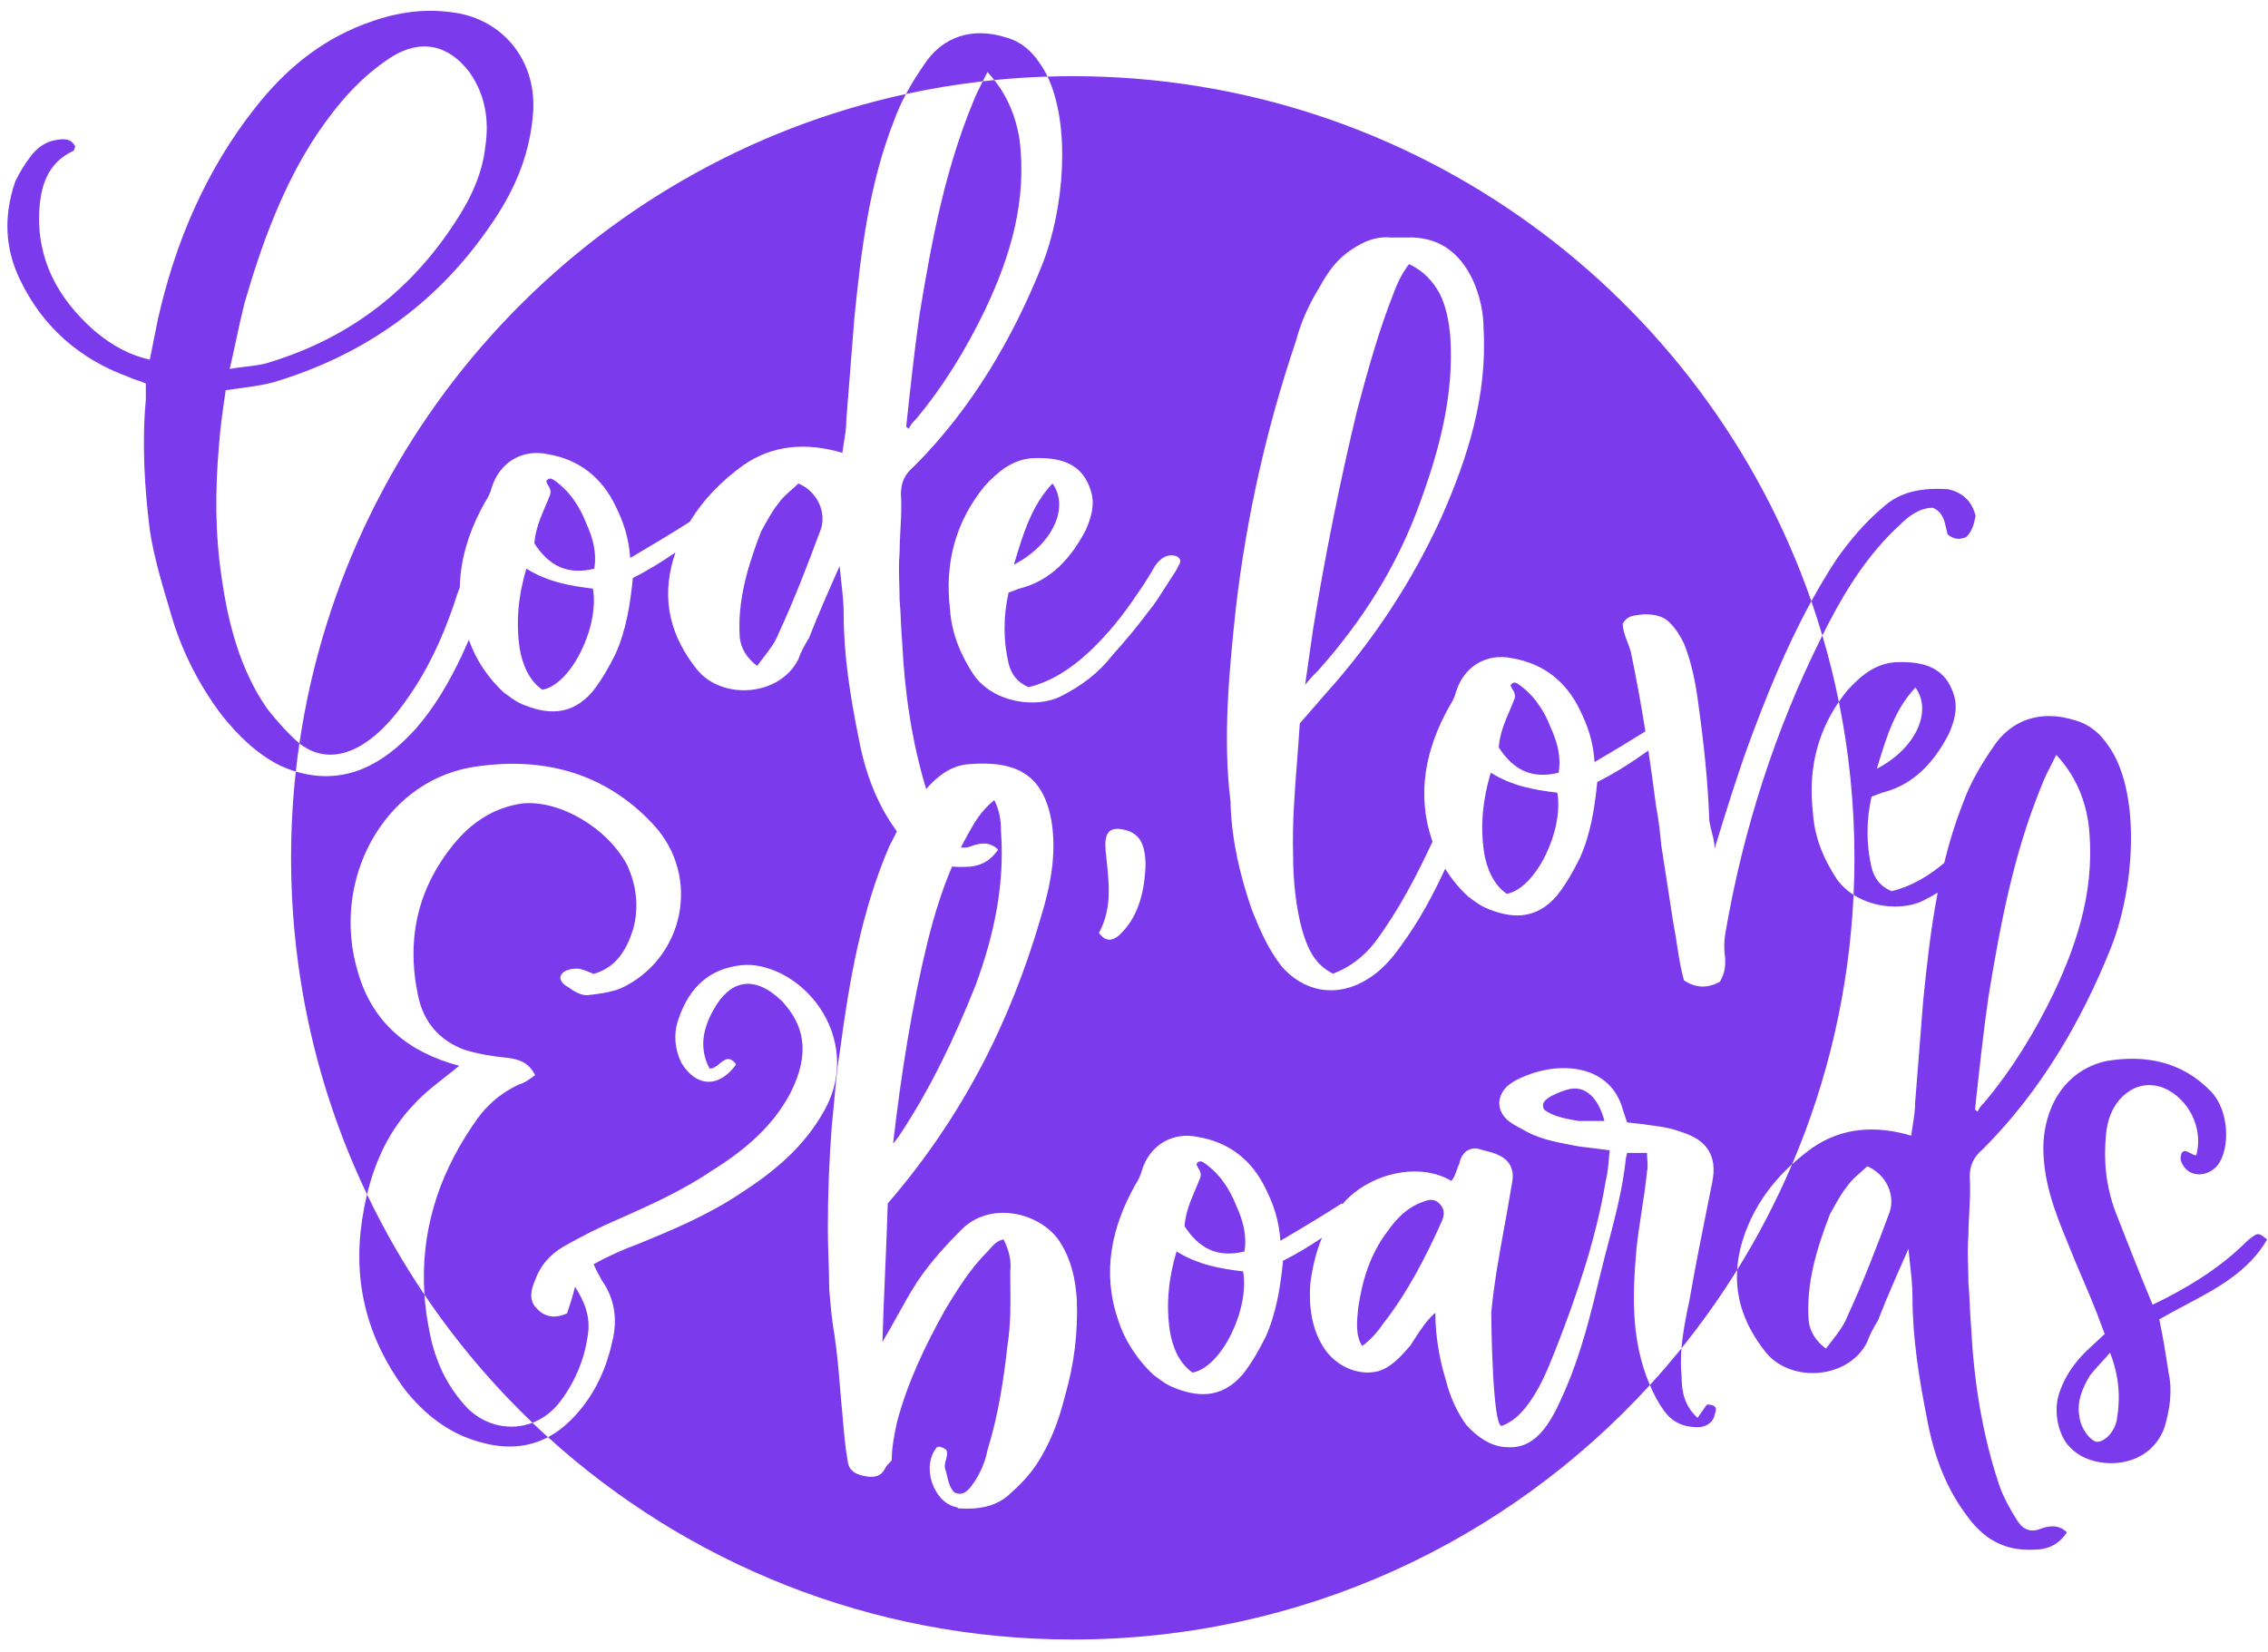 <svg width="151" height="110" viewBox="0 0 151 110" fill="none" xmlns="http://www.w3.org/2000/svg">
<path fill-rule="evenodd" clip-rule="evenodd" d="M33.537 46.102C32.528 45.178 31.679 43.934 31.216 42.598C31.054 42.97 30.887 43.34 30.715 43.709C29.917 45.393 28.942 47.077 27.701 48.495C26.814 49.47 25.839 50.356 24.598 50.977C22.99 51.781 21.323 51.861 19.694 51.368C19.763 50.741 19.843 50.117 19.934 49.496C21.255 50.532 22.749 50.438 24.155 49.559C25.573 48.672 26.637 47.254 27.523 45.925C28.853 43.886 29.74 41.759 30.449 39.543L30.616 39.096C30.648 37.149 31.27 35.251 32.297 33.427C32.474 33.161 32.651 32.807 32.74 32.452C33.272 30.768 34.779 29.882 36.463 30.237C38.59 30.591 40.097 31.832 40.983 33.694C41.515 34.757 41.869 35.821 41.958 37.151C43.423 36.289 44.721 35.511 45.932 34.735C46.829 33.245 48.06 31.999 49.523 30.947C51.473 29.617 53.689 29.44 56.082 30.149C56.11 29.925 56.147 29.701 56.184 29.474L56.184 29.474L56.184 29.474C56.265 28.983 56.348 28.479 56.348 27.933L56.88 21.197C57.324 16.765 57.856 12.245 59.54 7.99C59.747 7.41 60.013 6.83 60.318 6.259C61.993 5.895 63.699 5.612 65.431 5.413C65.187 5.885 64.957 6.34 64.77 6.838C62.908 11.359 62.022 16.056 61.224 20.931C60.869 23.413 60.603 25.895 60.337 28.377C60.337 28.431 60.37 28.452 60.417 28.481C60.446 28.499 60.48 28.52 60.514 28.554C60.603 28.288 60.78 28.111 60.957 27.934C62.819 25.718 64.326 23.236 65.567 20.666C67.251 17.12 68.403 13.398 67.872 9.232C67.641 7.845 67.142 6.525 66.201 5.331C67.371 5.214 68.552 5.136 69.744 5.099C71.266 8.281 70.903 13.802 69.378 17.652C67.428 22.527 64.68 27.225 60.868 31.036C60.248 31.568 59.982 32.099 59.982 32.897C60.036 33.704 59.991 34.51 59.948 35.297L59.948 35.297V35.297V35.297C59.92 35.807 59.893 36.309 59.893 36.797C59.833 37.513 59.854 38.229 59.874 38.918V38.918V38.918V38.918V38.918V38.918V38.918V38.918C59.883 39.253 59.893 39.581 59.893 39.9C59.937 40.387 59.959 40.874 59.981 41.362C60.004 41.849 60.026 42.337 60.07 42.825C60.233 46.083 60.695 49.341 61.663 52.531C62.413 51.678 63.321 50.956 64.515 50.877C67.794 50.611 69.478 51.675 70.01 54.688C70.364 56.904 69.921 59.032 69.3 61.07C67.261 68.072 64.07 74.365 59.106 80.126C59.063 81.6 58.998 83.094 58.933 84.6L58.933 84.6C58.865 86.174 58.796 87.759 58.751 89.345C59.089 88.781 59.412 88.201 59.732 87.625L59.732 87.625C60.166 86.844 60.596 86.07 61.056 85.356C61.942 84.027 63.006 82.874 64.07 81.811C66.108 79.861 69.477 80.836 70.629 82.786C71.338 83.939 71.603 85.18 71.692 86.509C71.781 88.725 71.514 90.852 70.894 92.98C70.539 94.398 70.096 95.638 69.387 96.879C68.855 97.854 68.146 98.652 67.348 99.361C66.373 100.336 65.132 100.513 63.803 100.425C63.714 100.336 63.714 100.336 63.625 100.336C62.118 99.981 61.321 97.588 62.385 96.347C62.593 96.278 62.747 96.371 62.889 96.458C62.928 96.482 62.967 96.505 63.005 96.524C63.101 96.765 63.041 96.98 62.979 97.197C62.928 97.379 62.876 97.563 62.916 97.765C62.973 97.907 63.012 98.077 63.053 98.256C63.139 98.636 63.236 99.06 63.537 99.361C64.069 99.627 64.423 99.272 64.689 98.918C65.221 98.209 65.575 97.411 65.753 96.525C66.462 94.22 66.817 91.916 67.083 89.522C67.296 88.174 67.281 86.883 67.267 85.603C67.264 85.284 67.26 84.966 67.26 84.647C67.349 83.938 67.172 83.229 66.817 82.52C66.398 82.59 66.144 82.88 65.925 83.13C65.866 83.197 65.81 83.261 65.754 83.318C64.601 84.47 63.715 85.888 62.917 87.218C61.587 89.611 60.435 92.004 59.726 94.663C59.548 95.461 59.371 96.347 59.371 97.233C59.194 97.411 59.016 97.588 58.928 97.765C58.662 98.297 58.218 98.385 57.687 98.297C57.155 98.208 56.535 98.031 56.446 97.322C56.269 96.347 56.18 95.283 56.092 94.219C56.032 93.629 55.983 93.038 55.934 92.447L55.934 92.447C55.836 91.265 55.737 90.083 55.56 88.901C55.383 87.926 55.294 86.863 55.206 85.799L55.206 85.799C55.206 85.134 55.184 84.47 55.161 83.805L55.161 83.805C55.139 83.14 55.117 82.475 55.117 81.81C55.117 79.506 55.206 77.201 55.384 74.897C55.444 74.35 55.495 73.793 55.545 73.233L55.545 73.233L55.545 73.233L55.545 73.232L55.545 73.232L55.545 73.232L55.545 73.232L55.545 73.232C55.643 72.157 55.741 71.07 55.916 70.022C56.536 65.324 57.334 60.715 59.196 56.372C59.367 56.031 59.537 55.69 59.715 55.353C58.322 53.461 57.57 51.327 57.145 49.029C56.613 46.37 56.17 43.622 56.17 40.874C56.17 40.165 56.091 39.456 56.013 38.747L56.013 38.747C55.973 38.392 55.934 38.038 55.904 37.683C55.195 39.279 54.486 40.874 53.865 42.47C53.599 42.913 53.334 43.356 53.156 43.888C51.915 46.37 48.104 46.635 46.42 44.596C44.647 42.38 44.027 39.987 44.825 37.239C44.871 37.084 44.921 36.931 44.973 36.78C44.073 37.399 43.132 37.982 42.135 38.48C41.958 40.253 41.692 41.937 40.983 43.532C40.539 44.419 40.096 45.217 39.475 46.014C38.057 47.698 36.373 47.609 34.6 46.812C34.246 46.634 33.891 46.368 33.537 46.102ZM120.597 40.03C113.527 19.68 94.181 5.072 71.423 5.072C70.861 5.072 70.301 5.081 69.744 5.099C69.584 4.765 69.404 4.457 69.202 4.179C68.67 3.382 67.961 2.761 66.986 2.495C64.77 1.786 62.731 2.406 61.49 4.356C61.065 4.97 60.666 5.609 60.318 6.259C39.341 10.819 23.083 28.027 19.934 49.496C19.923 49.487 19.912 49.479 19.9 49.47C19.103 48.761 18.394 47.963 17.773 47.165C16.001 44.595 15.203 41.581 14.76 38.478C14.317 35.553 14.317 32.629 14.583 29.615C14.662 28.513 14.811 27.48 14.967 26.394C14.987 26.257 15.007 26.119 15.027 25.981C15.359 25.93 15.684 25.886 16.002 25.843L16.002 25.843L16.002 25.843C16.785 25.738 17.524 25.638 18.218 25.449C24.422 23.588 29.298 20.043 32.843 14.725C34.35 12.509 35.326 10.116 35.503 7.368C35.681 3.823 33.288 1.164 30.008 0.809C27.969 0.543 26.108 0.897 24.247 1.606C21.233 2.758 18.928 4.708 16.978 7.19C13.698 11.356 11.659 16.142 10.507 21.283L9.975 23.942C8.734 23.676 7.493 23.055 6.252 21.992C3.859 19.864 2.441 17.294 2.618 14.014C2.707 12.419 3.15 10.823 4.923 10.026C4.923 10.026 4.923 9.937 5.012 9.76C4.746 9.228 4.303 9.228 3.771 9.316C3.062 9.405 2.441 9.848 1.998 10.469C1.644 10.912 1.289 11.532 1.023 12.064C0.225 14.368 0.314 16.584 1.377 18.712C2.884 21.814 5.366 23.942 8.556 25.094C8.734 25.183 8.933 25.249 9.133 25.316C9.332 25.382 9.531 25.449 9.709 25.537L9.709 26.601C9.443 29.526 9.62 32.451 9.974 35.287C10.24 37.06 10.771 38.833 11.303 40.606C12.012 43.176 13.164 45.481 14.76 47.608C15.823 48.938 17.064 50.179 18.659 50.977C19.002 51.132 19.347 51.263 19.694 51.368C19.486 53.255 19.38 55.173 19.38 57.115C19.38 65.137 21.195 72.736 24.437 79.522C24.302 80.082 24.192 80.656 24.104 81.239C23.483 85.405 24.458 89.128 26.939 92.496C28.269 94.181 29.953 95.51 32.08 96.042C33.659 96.484 35.147 96.387 36.482 95.685C45.718 104.057 57.975 109.158 71.423 109.158C86.639 109.158 100.33 102.628 109.847 92.217C110.108 92.823 110.372 93.347 110.807 93.957C111.339 94.666 112.048 95.021 113.023 95.021C113.644 95.021 114.087 94.666 114.176 94.134C114.353 93.691 114.176 93.514 113.644 93.514L113.023 94.4C112.137 93.602 111.96 92.627 111.96 91.652C111.896 91.014 111.901 90.387 111.95 89.768C113.288 88.109 114.526 86.367 115.656 84.55C115.535 86.544 116.217 88.353 117.58 90.057C119.264 92.096 123.075 91.83 124.316 89.349C124.494 88.817 124.76 88.374 125.026 87.93C125.646 86.335 126.355 84.74 127.064 83.145L127.065 83.144C127.094 83.499 127.133 83.853 127.173 84.208C127.252 84.917 127.33 85.626 127.33 86.335C127.33 89.083 127.773 91.831 128.305 94.49C128.748 96.883 129.545 99.099 131.052 101.049C132.116 102.467 133.445 103.265 135.395 103.177C136.37 103.177 137.079 102.822 137.611 102.024C137.079 101.493 136.459 101.581 135.927 101.758C135.129 102.113 134.598 101.758 134.243 101.138C133.8 100.429 133.357 99.631 133.091 98.833C131.939 95.376 131.407 91.831 131.23 88.285C131.186 87.798 131.164 87.31 131.142 86.823C131.119 86.335 131.097 85.848 131.053 85.36C131.053 85.042 131.044 84.713 131.034 84.379C131.014 83.69 130.994 82.974 131.053 82.258C131.053 81.77 131.081 81.268 131.109 80.758C131.152 79.971 131.196 79.165 131.142 78.358C131.142 77.56 131.408 77.028 132.029 76.497C135.84 72.686 138.588 67.988 140.539 63.113C142.223 58.859 142.489 52.566 140.362 49.64C139.83 48.843 139.121 48.222 138.146 47.956C135.93 47.247 133.892 47.867 132.651 49.817C131.853 50.969 131.144 52.21 130.7 53.451C130.181 54.764 129.77 56.103 129.439 57.456C128.402 58.327 127.233 59.029 125.932 59.336C125.135 58.981 124.78 58.449 124.603 57.74C124.248 56.233 124.248 54.638 124.603 53.042L125.312 52.776C127.44 52.245 128.769 50.738 129.744 48.877C130.099 48.079 130.365 47.193 130.099 46.306C129.567 44.533 128.238 44.002 126.199 44.09C124.87 44.179 123.894 44.976 123.008 45.951C122.801 46.205 122.608 46.463 122.429 46.725C122.126 45.229 121.758 43.757 121.33 42.31C121.478 42.016 121.628 41.723 121.78 41.431C123.021 39.038 124.528 36.733 126.478 34.96C127.099 34.34 127.808 33.808 128.694 33.808C129.337 34.094 129.462 34.667 129.578 35.203C129.607 35.333 129.634 35.46 129.669 35.581C130.112 35.936 130.467 35.936 130.91 35.758C131.333 35.335 131.433 34.831 131.518 34.401L131.53 34.34C131.265 33.277 130.555 32.745 129.669 32.567C128.074 32.479 126.567 32.656 125.326 33.808C124.173 34.783 123.198 35.935 122.312 37.176C121.697 38.108 121.129 39.061 120.597 40.03ZM120.597 40.03C120.858 40.782 121.103 41.543 121.33 42.31C118.205 48.534 116.05 55.231 114.865 62.171C114.776 62.703 114.776 63.235 114.865 63.855C114.865 64.299 114.865 64.742 114.51 65.362C113.712 65.805 112.915 65.805 112.117 65.273C111.898 64.505 111.78 63.737 111.659 62.948V62.948C111.585 62.462 111.509 61.968 111.408 61.462L110.611 56.321L110.611 56.321C110.522 55.434 110.434 54.548 110.256 53.662C110.099 52.43 109.929 51.198 109.745 49.97C108.674 50.736 107.55 51.463 106.343 52.066C106.165 53.839 105.899 55.523 105.19 57.118C104.747 58.005 104.304 58.802 103.683 59.6C102.265 61.284 100.581 61.195 98.808 60.398C98.454 60.22 98.099 59.954 97.744 59.688C97.171 59.162 96.648 58.533 96.219 57.842C95.388 59.634 94.451 61.37 93.274 62.968C92.653 63.854 91.944 64.652 91.058 65.183C88.93 66.513 86.714 65.981 85.296 64.297C84.41 63.144 83.878 61.903 83.346 60.574C82.549 58.269 82.017 55.965 81.929 53.571L81.929 53.394C81.397 49.14 81.841 44.619 82.284 40.453C82.993 34.426 84.323 28.487 86.274 22.726C86.628 21.397 87.16 20.244 87.869 19.092C88.401 18.117 89.022 17.231 89.997 16.61C90.795 16.079 91.592 15.724 92.567 15.813L93.631 15.813C95.758 15.724 97.176 16.788 98.063 18.65C98.506 19.625 98.772 20.777 98.772 21.84C99.037 26.361 97.707 30.527 95.934 34.515C93.984 38.77 91.413 42.67 88.311 46.126L86.538 48.165C86.487 49.001 86.422 49.836 86.357 50.672C86.194 52.761 86.031 54.851 86.094 56.94C86.094 58.624 86.271 60.397 86.715 61.992C87.069 63.145 87.512 64.208 88.753 64.829C89.905 64.386 90.792 63.677 91.501 62.79C93.086 60.677 94.286 58.37 95.374 56.035C95.366 56.012 95.359 55.989 95.351 55.965C94.288 52.863 94.909 49.849 96.504 47.013C96.681 46.747 96.859 46.393 96.948 46.038C97.479 44.354 98.986 43.468 100.67 43.822C102.798 44.177 104.304 45.418 105.191 47.28C105.722 48.343 106.077 49.407 106.165 50.736C107.395 50.013 108.506 49.349 109.548 48.696C109.263 46.908 108.942 45.132 108.573 43.38C108.514 43.173 108.435 42.966 108.356 42.759C108.199 42.346 108.041 41.932 108.041 41.518C108.326 41.02 108.726 40.979 109.148 40.936C109.251 40.926 109.355 40.915 109.459 40.898C110.08 40.898 110.7 40.987 111.143 41.43C111.587 41.873 111.853 42.316 112.118 42.848C112.65 44.178 112.916 45.596 113.093 47.014C113.448 49.585 113.713 52.066 113.802 54.637C113.837 54.885 113.901 55.133 113.965 55.382C114.061 55.754 114.156 56.126 114.156 56.498L114.156 56.498L114.156 56.498L114.156 56.498L114.156 56.498L114.156 56.498L114.156 56.498L114.156 56.498L114.156 56.498L114.156 56.498L114.156 56.498C114.866 54.193 115.575 51.889 116.373 49.673C117.587 46.369 118.904 43.115 120.597 40.03ZM123.409 59.579C122.982 59.307 122.601 58.962 122.298 58.538C121.412 57.208 120.792 55.701 120.703 54.106C120.386 51.412 120.919 48.931 122.429 46.725C123.109 50.083 123.466 53.557 123.466 57.115C123.466 57.941 123.447 58.763 123.409 59.579ZM123.409 59.579C124.855 60.501 126.827 60.572 128.06 59.956C128.391 59.791 128.707 59.615 129.009 59.429C128.547 61.827 128.281 64.256 128.041 66.658L127.508 73.394C127.508 73.94 127.425 74.444 127.345 74.935C127.307 75.162 127.27 75.386 127.242 75.61C124.849 74.901 122.633 75.078 120.683 76.407C120.201 76.754 119.745 77.122 119.317 77.513C121.683 71.964 123.113 65.92 123.409 59.579ZM119.317 77.513C118.273 79.96 117.047 82.312 115.656 84.55C115.692 83.951 115.801 83.335 115.985 82.7C116.609 80.619 117.777 78.919 119.317 77.513ZM111.95 89.768C112.038 88.667 112.265 87.589 112.492 86.511C112.861 84.371 113.292 82.231 113.732 80.04L113.734 80.031C113.822 79.593 113.911 79.153 113.999 78.712C114.354 76.939 113.645 75.875 111.872 75.343C111.163 75.077 110.454 74.989 109.745 74.9L109.745 74.9C109.512 74.853 109.28 74.831 109.034 74.808H109.034H109.034C108.812 74.787 108.579 74.765 108.327 74.723L108.061 73.925C107.263 70.911 103.984 70.645 101.591 71.62C100.704 71.974 99.906 72.418 99.818 73.392C99.818 74.368 100.615 74.811 101.324 75.165C102.344 75.793 103.433 76.004 104.591 76.228L104.837 76.276C104.907 76.29 104.977 76.304 105.047 76.318L107.174 76.584C107.146 76.813 107.126 77.033 107.107 77.249V77.249C107.067 77.703 107.028 78.142 106.908 78.623C106.288 82.345 105.046 86.068 103.628 89.702L103.525 89.959C103.026 91.213 102.502 92.529 101.589 93.69C101.146 94.222 100.703 94.665 99.994 94.931C99.373 95.109 99.285 88.017 99.285 87.397C99.465 85.478 99.807 83.6 100.147 81.735C100.31 80.843 100.472 79.954 100.615 79.065C100.704 78.622 100.792 78.179 100.615 77.736C100.349 77.027 99.552 76.761 98.754 76.583C98.488 76.495 98.222 76.406 97.956 76.495C97.513 76.583 97.247 77.026 97.158 77.47C97.095 77.597 97.043 77.746 96.99 77.898C96.895 78.171 96.797 78.451 96.626 78.622C94.677 77.469 91.929 78.001 90.156 79.419C89.877 79.642 89.621 79.889 89.385 80.156C89.365 80.148 89.344 80.138 89.323 80.128C88.082 80.926 86.753 81.724 85.246 82.61C85.157 81.28 84.803 80.217 84.271 79.153C83.385 77.291 81.878 76.05 79.751 75.696C78.067 75.341 76.56 76.228 76.028 77.912C75.939 78.266 75.762 78.621 75.585 78.886C73.989 81.723 73.369 84.736 74.432 87.839C74.875 89.257 75.761 90.587 76.825 91.562L76.825 91.562C77.18 91.828 77.534 92.094 77.889 92.271C79.661 93.069 81.345 93.157 82.764 91.473C83.384 90.676 83.827 89.878 84.271 88.992C84.98 87.396 85.246 85.712 85.423 83.939C86.33 83.486 87.19 82.964 88.015 82.407C87.606 83.4 87.353 84.477 87.231 85.535C87.142 86.953 87.319 88.46 88.117 89.701C88.826 90.853 90.332 91.651 91.751 91.297C92.637 91.031 93.257 90.322 93.878 89.613C93.978 89.462 94.076 89.311 94.172 89.162C94.587 88.52 94.987 87.9 95.562 87.397C95.562 88.904 95.828 90.499 96.271 91.917C96.537 92.981 96.98 93.956 97.6 94.842C98.309 95.64 99.284 96.349 100.348 96.349C102.455 96.518 103.44 94.282 104.142 92.691L104.213 92.53L104.248 92.45C105.312 89.968 105.933 87.397 106.553 84.827C106.718 84.145 106.895 83.469 107.072 82.796C107.56 80.933 108.042 79.093 108.238 77.204C108.238 77.116 108.26 77.049 108.282 76.983C108.304 76.916 108.327 76.85 108.327 76.761L109.656 76.761C109.656 76.912 109.666 77.064 109.676 77.211C109.696 77.496 109.714 77.769 109.656 78.002C109.567 78.888 109.434 79.752 109.301 80.617L109.301 80.617C109.168 81.481 109.035 82.345 108.947 83.232C108.681 86.245 108.592 89.259 109.832 92.184C109.837 92.195 109.842 92.206 109.847 92.217C110.573 91.423 111.274 90.606 111.95 89.768ZM35.451 94.725C36.148 94.457 36.794 93.983 37.31 93.295C38.374 91.877 38.994 90.281 39.172 88.597C39.26 87.534 38.906 86.647 38.285 85.672C38.108 86.381 37.931 86.913 37.754 87.445C36.956 87.799 36.247 87.711 35.715 87.09C35.183 86.558 35.36 85.849 35.626 85.229C35.981 84.254 36.602 83.545 37.488 83.013C38.729 82.304 39.97 81.683 41.211 81.152C43.427 80.177 45.554 79.202 47.504 77.873C49.632 76.543 51.493 74.948 52.645 72.732C53.975 70.073 53.532 68.212 52.025 66.616C50.164 64.843 48.569 65.286 47.505 67.236C46.796 68.477 46.53 69.807 47.239 71.136C47.476 71.17 47.688 70.996 47.898 70.824C48.237 70.545 48.574 70.268 49.011 70.87C47.859 72.466 46.352 72.377 45.377 70.781C44.934 69.895 44.846 68.92 45.111 68.034C45.732 66.084 46.885 64.666 49.012 64.311C49.987 64.134 50.785 64.311 51.671 64.666C54.95 66.084 56.989 70.25 54.861 73.973C53.532 76.366 51.493 78.05 49.277 79.468C47.149 80.886 44.845 81.861 42.452 82.836C41.477 83.19 40.502 83.633 39.526 84.165C39.645 84.46 39.763 84.677 39.88 84.893L39.881 84.893L39.881 84.893L39.881 84.894L39.881 84.894L39.881 84.894L39.881 84.894L39.881 84.894L39.881 84.894L39.881 84.894L39.881 84.894L39.881 84.894L39.881 84.894C39.94 85.002 39.999 85.111 40.058 85.229C40.944 86.47 41.122 87.888 40.767 89.306C40.324 91.345 39.437 93.118 38.019 94.536C37.535 95.02 37.021 95.402 36.482 95.685C36.134 95.37 35.79 95.049 35.451 94.725ZM35.451 94.725C33.991 95.284 32.305 94.937 31.105 93.738C29.953 92.497 29.244 91.167 28.801 89.572C28.515 88.428 28.336 87.304 28.261 86.202C30.35 89.296 32.763 92.153 35.451 94.725ZM28.261 86.202C26.829 84.081 25.549 81.849 24.437 79.522C24.979 77.274 25.929 75.231 27.561 73.528C28.177 72.85 28.88 72.301 29.608 71.731L29.608 71.731C29.927 71.481 30.251 71.228 30.575 70.958C27.207 70.071 24.814 68.121 23.839 64.753C21.978 58.637 25.524 52.167 31.285 51.103C35.983 50.306 40.237 51.37 43.517 54.915C46.708 58.373 45.555 63.868 41.3 65.818C40.591 66.084 39.882 66.172 39.084 66.261C38.641 66.261 38.198 65.995 37.843 65.729C37.489 65.552 37.134 65.197 37.4 64.842C37.578 64.576 38.109 64.488 38.375 64.488C38.669 64.488 38.963 64.61 39.307 64.752C39.378 64.782 39.452 64.812 39.528 64.843C41.035 64.399 41.744 63.247 42.187 61.74C42.541 60.322 42.364 58.904 41.744 57.574C40.415 55.093 37.224 53.231 34.742 53.497C32.969 53.763 31.551 54.649 30.399 55.978C27.828 58.992 27.03 62.449 27.828 66.26C28.182 68.033 29.245 69.274 30.93 69.894C31.816 70.16 32.791 70.338 33.766 70.426C34.475 70.515 35.184 70.692 35.627 71.579L35.627 71.579C35.273 71.845 34.918 72.11 34.563 72.199C33.234 72.819 32.259 73.706 31.461 74.947C29.095 78.425 27.986 82.177 28.261 86.202ZM66.201 5.331C66.059 5.151 65.907 4.974 65.745 4.8C65.655 4.98 65.565 5.154 65.476 5.326C65.461 5.355 65.446 5.384 65.431 5.413C65.687 5.384 65.944 5.356 66.201 5.331ZM64.235 57.716C63.938 57.729 63.656 57.722 63.386 57.696C62.705 59.291 62.193 60.957 61.766 62.665C60.702 67.008 59.993 71.529 59.461 76.138C59.565 76.034 59.638 75.93 59.699 75.844C59.742 75.783 59.779 75.731 59.815 75.695C61.943 72.504 63.538 69.136 64.957 65.59C66.198 62.222 66.907 58.854 66.642 55.309C66.642 54.599 66.553 53.979 66.199 53.27C65.312 53.979 64.869 54.777 64.426 55.574C64.269 55.854 64.12 56.136 63.977 56.421C64.206 56.464 64.468 56.431 64.767 56.298C65.299 56.12 65.919 56.032 66.451 56.564C65.919 57.361 65.21 57.716 64.235 57.716ZM15.293 24.563C15.449 23.9 15.588 23.254 15.724 22.619C15.899 21.808 16.069 21.014 16.268 20.22C17.421 16.231 18.839 12.331 21.144 8.874C22.474 6.924 23.98 5.152 26.019 3.822C27.969 2.581 29.831 2.936 31.249 4.798C32.312 6.304 32.578 7.989 32.312 9.761C32.135 11.357 31.514 12.864 30.628 14.282C27.614 19.157 23.448 22.436 17.952 24.12C17.455 24.285 16.923 24.348 16.357 24.414L16.356 24.414C16.014 24.454 15.66 24.496 15.293 24.563ZM39.565 37.86C37.792 38.303 36.551 37.682 35.576 36.175C35.641 35.273 35.986 34.464 36.306 33.715L36.306 33.715C36.427 33.434 36.543 33.162 36.64 32.896C36.693 32.631 36.588 32.461 36.494 32.31C36.431 32.209 36.374 32.116 36.374 32.009C36.551 31.832 36.64 31.832 36.817 31.921C37.881 32.63 38.59 33.694 39.033 34.846C39.476 35.821 39.742 36.796 39.565 37.86ZM36.107 45.925C35.221 45.305 34.778 44.241 34.601 43.178C34.335 41.405 34.512 39.632 35.044 37.859C36.462 38.746 37.969 39.012 39.476 39.189C39.919 41.671 38.057 45.571 36.107 45.925ZM49.256 42.469C49.345 43.178 49.699 43.799 50.408 44.331C50.515 44.189 50.625 44.047 50.735 43.905L50.735 43.905C51.174 43.338 51.614 42.771 51.827 42.203C52.891 39.899 53.777 37.594 54.663 35.201C55.018 34.049 54.398 32.72 53.157 32.188C53.009 32.335 52.852 32.473 52.694 32.611L52.694 32.611C52.379 32.887 52.064 33.163 51.827 33.517C51.476 33.938 51.181 34.47 50.897 34.982L50.897 34.982C50.822 35.116 50.749 35.249 50.675 35.378C49.788 37.683 49.079 39.987 49.256 42.469ZM78.404 37.064C77.784 36.798 77.252 37.153 76.897 37.685C76.543 38.305 76.1 39.014 75.656 39.635C74.77 40.964 73.706 42.294 72.465 43.446C71.313 44.509 69.983 45.396 68.476 45.75C67.679 45.395 67.324 44.864 67.147 44.154C66.792 42.648 66.793 41.052 67.147 39.457L67.856 39.191C69.984 38.659 71.313 37.152 72.288 35.291C72.643 34.493 72.909 33.607 72.643 32.721C72.111 30.948 70.782 30.416 68.743 30.505C67.414 30.593 66.439 31.391 65.552 32.366C63.602 34.759 62.893 37.507 63.247 40.52C63.336 42.116 63.956 43.623 64.842 44.952C66.172 46.813 69.008 47.168 70.604 46.371C72.022 45.662 73.174 44.775 74.061 43.623C74.947 42.648 75.745 41.673 76.543 40.61C76.862 40.227 77.135 39.798 77.395 39.389C77.496 39.23 77.596 39.075 77.695 38.925C77.784 38.778 77.882 38.63 77.981 38.482C78.178 38.187 78.375 37.892 78.493 37.596C78.581 37.507 78.581 37.419 78.581 37.33C78.581 37.242 78.493 37.153 78.404 37.064ZM70.073 32.189C71.225 33.784 70.072 36.266 67.502 37.595L67.564 37.389C68.159 35.431 68.702 33.645 70.073 32.189ZM87.425 41.872C88.223 36.997 89.198 32.122 90.351 27.335C91.06 24.676 91.769 22.106 92.744 19.624C93.01 18.915 93.276 18.295 93.808 17.586C94.783 18.029 95.403 18.738 95.847 19.536C96.29 20.422 96.467 21.397 96.556 22.372C96.821 26.272 95.846 29.906 94.516 33.54C93.009 37.706 90.704 41.34 87.779 44.62C87.513 44.885 87.247 45.151 86.893 45.594L87.425 41.872ZM99.784 49.761C100.759 51.268 101.999 51.889 103.772 51.446C103.95 50.382 103.684 49.407 103.241 48.432C102.797 47.279 102.088 46.216 101.025 45.507C100.848 45.418 100.759 45.418 100.582 45.595C100.582 45.702 100.639 45.795 100.702 45.896C100.795 46.047 100.9 46.217 100.847 46.482C100.751 46.748 100.634 47.02 100.514 47.301L100.514 47.301C100.194 48.05 99.848 48.859 99.784 49.761ZM98.808 56.763C98.985 57.827 99.428 58.891 100.315 59.511C102.265 59.157 104.126 55.257 103.683 52.775C102.177 52.598 100.67 52.332 99.252 51.445C98.72 53.218 98.542 54.991 98.808 56.763ZM124.958 51.181C127.528 49.852 128.681 47.37 127.529 45.774C126.158 47.23 125.615 49.017 125.02 50.975L125.02 50.975L124.958 51.181ZM78.864 81.634C79.839 83.141 81.08 83.762 82.853 83.319C83.03 82.255 82.764 81.28 82.321 80.305C81.878 79.153 81.169 78.089 80.106 77.38C79.928 77.291 79.84 77.291 79.662 77.469C79.662 77.576 79.72 77.668 79.782 77.77C79.876 77.92 79.981 78.09 79.928 78.355C79.831 78.621 79.715 78.894 79.595 79.175C79.275 79.924 78.929 80.732 78.864 81.634ZM77.889 88.637C78.066 89.7 78.509 90.764 79.395 91.385C81.346 91.03 83.207 87.13 82.764 84.648C81.257 84.471 79.751 84.205 78.332 83.319C77.8 85.091 77.623 86.864 77.889 88.637ZM105.136 74.634C104.515 74.545 103.54 74.368 103.009 74.013C102.831 73.924 102.743 73.836 102.743 73.659C102.565 73.127 104.072 72.595 104.515 72.506C105.845 72.241 106.554 73.57 106.82 74.634L105.136 74.634ZM96.006 81.281C94.942 83.674 93.701 86.067 92.105 88.106C91.751 88.638 91.219 89.258 90.687 89.612C90.244 88.903 90.333 88.017 90.421 87.131C90.687 85.269 91.219 83.497 92.372 81.99C92.992 81.103 93.701 80.394 94.676 80.04C95.12 79.863 95.474 79.774 95.829 80.129C96.183 80.483 96.183 80.838 96.006 81.281ZM132.384 66.392C132.029 68.874 131.763 71.356 131.497 73.838C131.497 73.892 131.531 73.913 131.578 73.942C131.606 73.96 131.64 73.981 131.674 74.015C131.763 73.749 131.94 73.572 132.117 73.394C133.979 71.179 135.486 68.697 136.727 66.126C138.411 62.581 139.564 58.858 139.032 54.693C138.766 53.097 138.146 51.59 136.905 50.261C136.815 50.44 136.726 50.614 136.637 50.785L136.636 50.787C136.376 51.291 136.128 51.77 135.93 52.299C134.068 56.819 133.182 61.517 132.384 66.392ZM120.417 87.93C120.505 88.639 120.86 89.26 121.569 89.792C121.675 89.65 121.785 89.508 121.895 89.366C122.335 88.799 122.774 88.232 122.987 87.664C124.051 85.36 124.937 83.055 125.824 80.662C126.178 79.51 125.558 78.18 124.317 77.648C124.169 77.796 124.012 77.934 123.854 78.072L123.854 78.072L123.854 78.072C123.539 78.348 123.224 78.624 122.988 78.978C122.637 79.399 122.341 79.931 122.057 80.443L122.057 80.444C121.982 80.578 121.909 80.71 121.835 80.839C120.949 83.144 120.239 85.448 120.417 87.93ZM143.318 86.868C142.432 84.741 141.634 82.702 140.837 80.663C140.216 78.979 140.039 77.295 140.216 75.522C140.305 74.636 140.571 73.749 141.28 73.04C142.078 72.243 143.053 72.066 144.028 72.42C145.712 73.129 146.687 75.079 146.244 76.852C146.212 76.981 146.063 76.899 145.886 76.802C145.576 76.633 145.18 76.416 145.18 77.207C145.535 78.448 146.953 78.448 147.662 77.561C148.46 76.498 148.46 74.016 147.219 72.686C145.269 70.647 142.787 70.204 140.217 70.647C137.824 71.179 136.228 73.217 136.051 76.054C135.962 78.447 136.759 80.574 137.646 82.702C137.956 83.499 138.288 84.275 138.62 85.05L138.62 85.051L138.621 85.051C138.953 85.826 139.285 86.602 139.595 87.4C139.684 87.621 139.773 87.865 139.861 88.109C139.95 88.352 140.038 88.596 140.127 88.818L138.886 89.97C138.088 90.768 137.468 91.654 137.113 92.718C136.67 93.958 137.024 95.731 137.999 96.529C139.417 97.859 143.051 97.948 144.115 95.022C144.47 93.782 144.647 92.629 144.381 91.388C144.204 90.236 144.027 89.084 143.761 87.843C144.321 87.515 144.902 87.208 145.484 86.9C147.577 85.793 149.693 84.674 150.941 82.525C150.409 82.082 150.321 82.082 149.966 82.348C149.7 82.525 149.523 82.702 149.257 82.968C147.573 84.564 145.534 85.804 143.318 86.868ZM140.482 90.059C141.102 91.654 141.19 93.072 140.924 94.579C140.747 95.377 140.127 95.997 139.595 95.997C139.152 95.909 138.531 95.111 138.443 94.313C138.265 93.338 138.62 92.452 139.152 91.565C139.347 91.322 139.568 91.078 139.817 90.805C140.02 90.582 140.242 90.338 140.482 90.059ZM74.495 62.285C74.052 62.639 73.609 62.728 73.166 62.107C74.025 60.544 73.852 58.913 73.677 57.273C73.654 57.053 73.63 56.832 73.609 56.612C73.521 55.548 73.787 55.105 74.584 55.194C75.825 55.371 76.268 56.08 76.268 57.676C76.18 59.537 75.736 61.132 74.495 62.285Z" fill="#7C3AED"/>
</svg>
